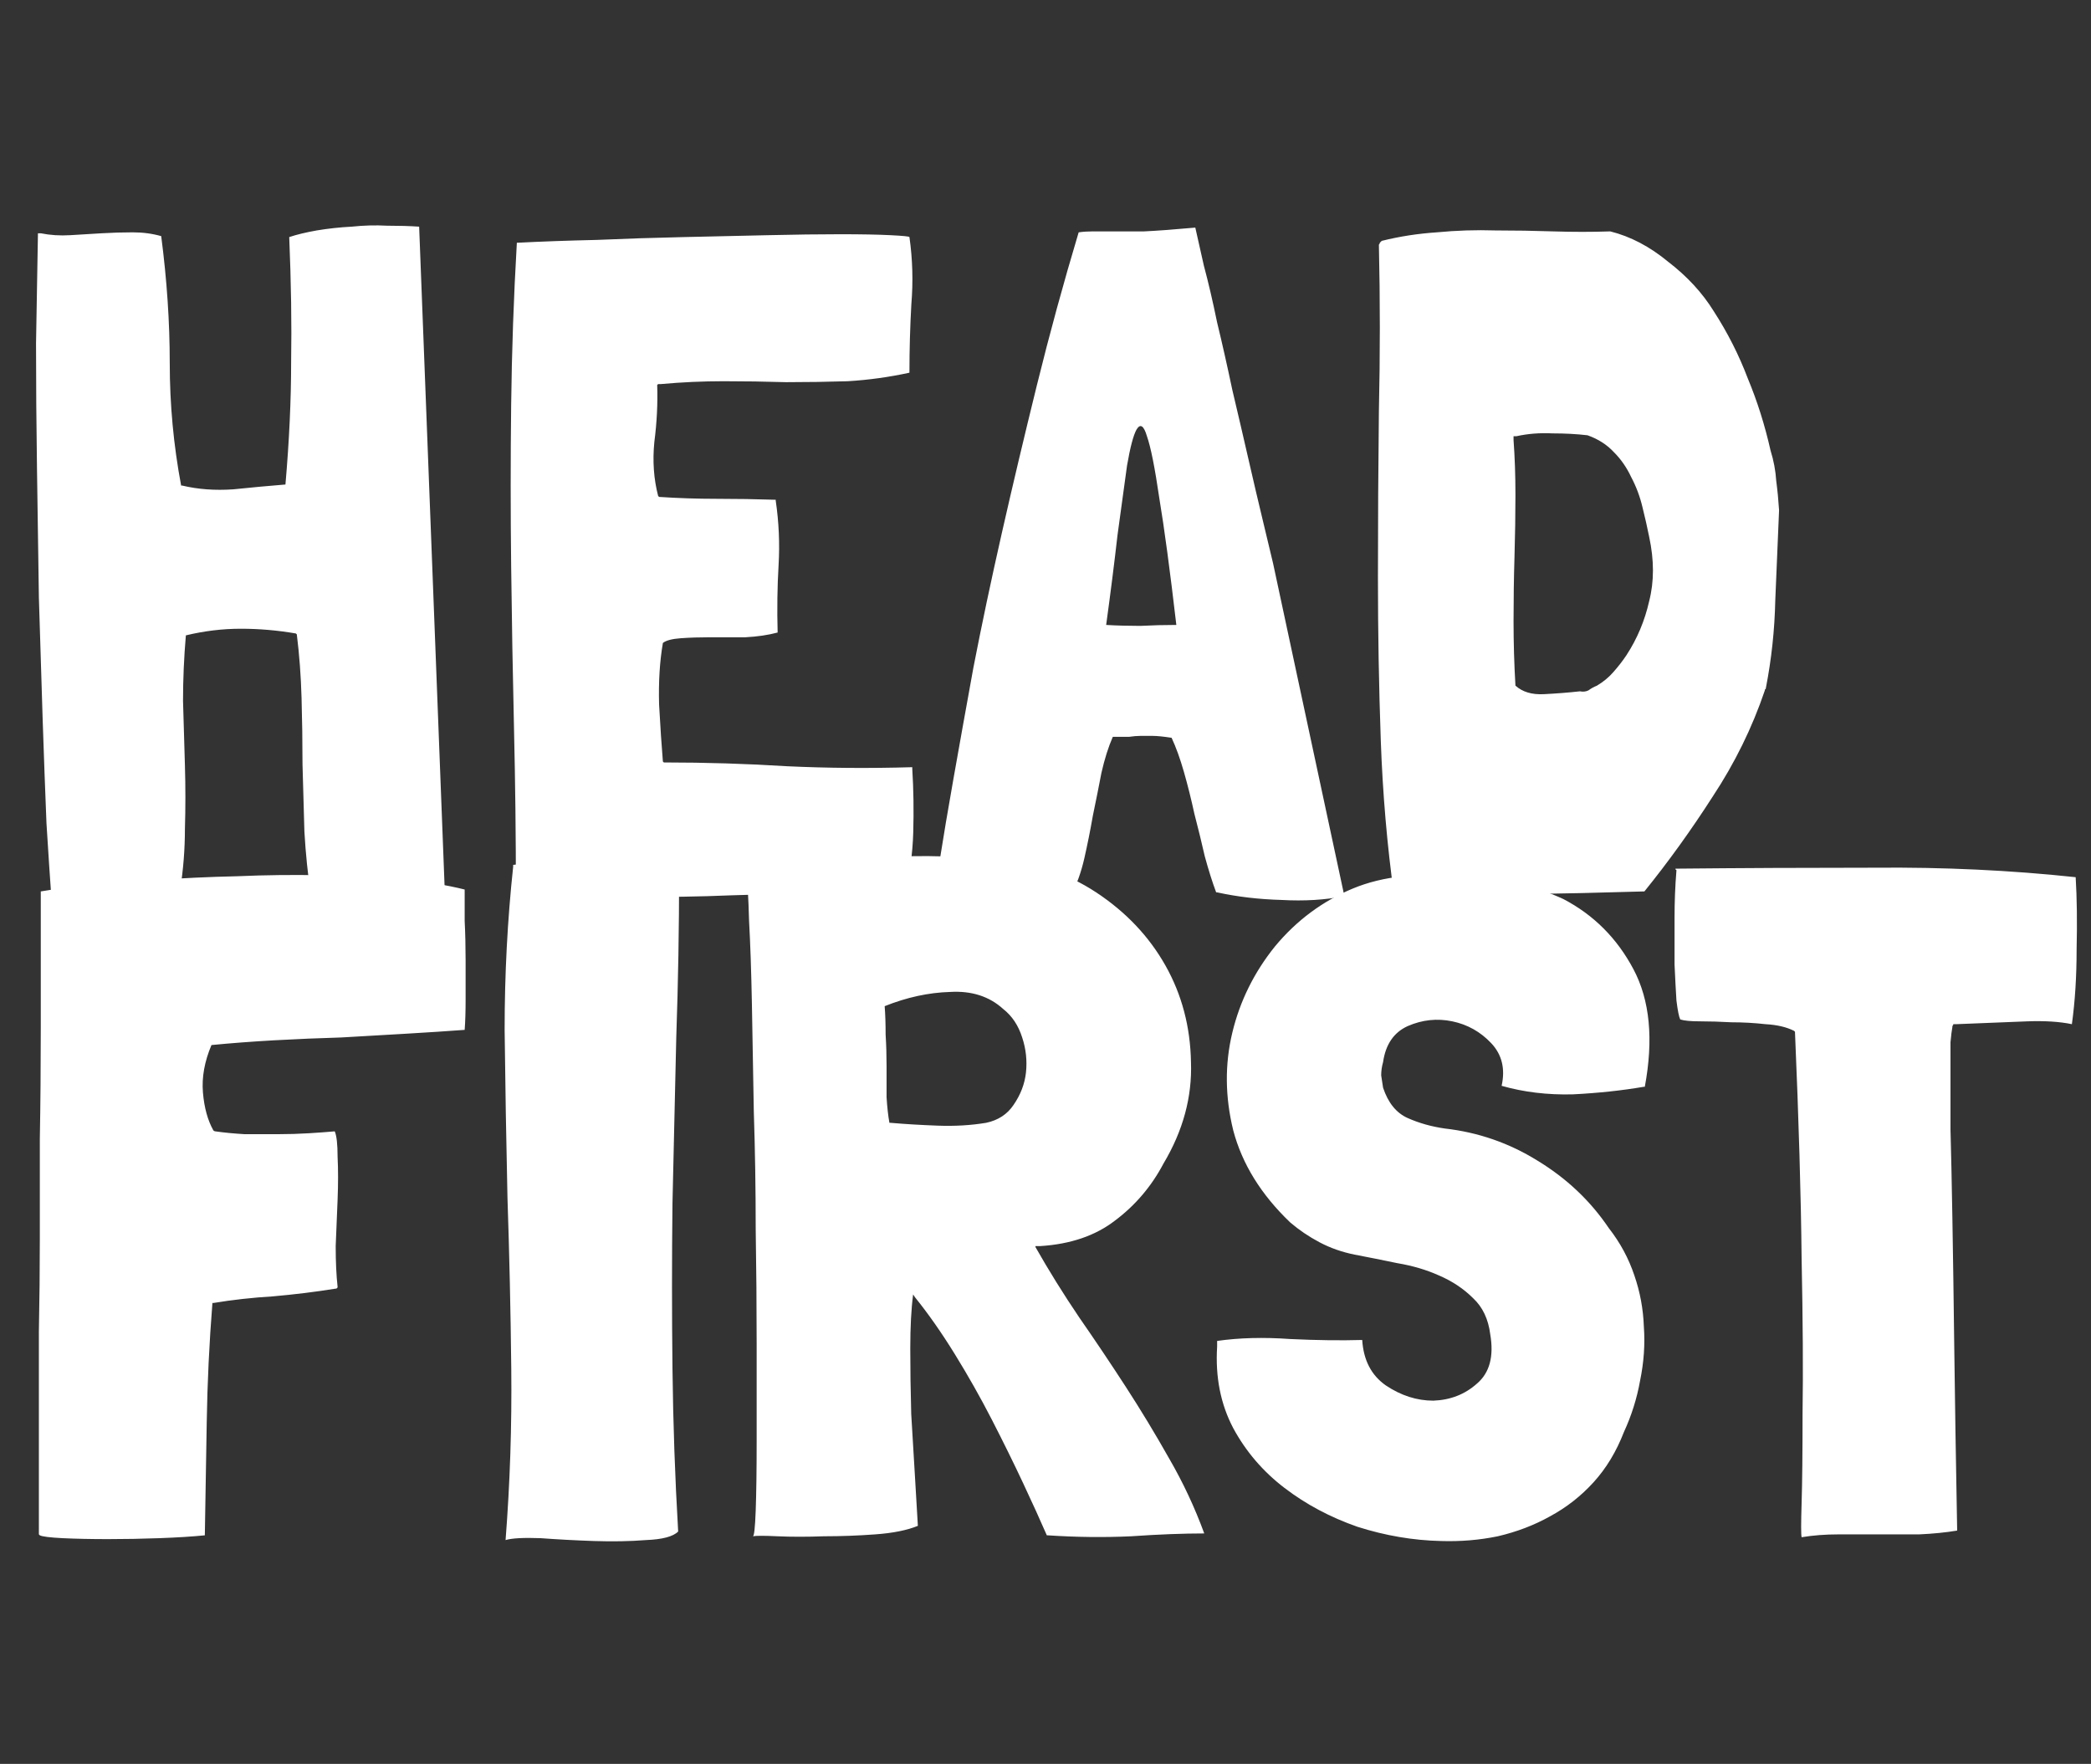 <svg width="441" height="372" viewBox="0 0 441 372" fill="none" xmlns="http://www.w3.org/2000/svg">
<rect x="0" y="0" width="441" height="372" fill="#333333" stroke="none"/>
<path d="M81.6 47.6C84.133 47.6 86.4 47.667 88.4 47.8L93.8 187.8C91.533 188.2 89.067 188.467 86.4 188.6C83.867 188.733 81.333 188.8 78.8 188.8C76.4 188.8 74 188.8 71.6 188.8C69.333 188.8 67.4 188.867 65.8 189H65.6C64.933 184.6 64.467 180.067 64.2 175.4C64.067 170.6 63.933 165.867 63.8 161.2C63.8 156.533 63.733 151.867 63.6 147.2C63.467 142.533 63.133 138.067 62.6 133.8L62.4 133.6C58.533 132.933 54.667 132.6 50.8 132.6C46.933 132.6 43.067 133.067 39.2 134C38.8 138.667 38.6 143.267 38.6 147.8C38.733 152.333 38.867 156.867 39 161.4C39.133 165.933 39.133 170.4 39 174.8C39 179.067 38.667 183.333 38 187.6C36.4 188.533 34.267 189 31.6 189C28.933 189 26.267 188.867 23.6 188.6C20.933 188.333 18.4 188.133 16 188C13.733 187.867 12 188.133 10.8 188.8C10.533 185.067 10.2 180 9.8 173.6C9.533 167.067 9.267 159.8 9 151.8C8.733 143.667 8.467 135.067 8.2 126C8.067 116.933 7.933 107.867 7.8 98.8C7.667 89.6 7.6 80.8 7.6 72.4C7.733 63.867 7.867 56.2 8 49.4V49.2H8.2H8.6C10.6 49.6 12.667 49.733 14.8 49.6C17.067 49.467 19.267 49.333 21.4 49.2C23.667 49.067 25.867 49 28 49C30.133 49 32.133 49.267 34 49.8C35.2 59 35.8 67.933 35.8 76.6C35.8 85.267 36.6 93.867 38.2 102.4H38.4C41.733 103.2 45.333 103.467 49.2 103.2C53.067 102.8 56.667 102.467 60 102.2H60.2C61 93 61.4 84.4 61.4 76.4C61.533 68.4 61.4 59.6 61 50C62.6 49.467 64.533 49 66.8 48.6C69.2 48.2 71.667 47.933 74.2 47.8C76.733 47.533 79.2 47.467 81.6 47.6ZM166.005 161.6C174.538 162 183.338 162.067 192.405 161.8V162.2C192.671 166.467 192.738 170.933 192.605 175.6C192.471 180.133 191.871 184.4 190.805 188.4C177.205 188.267 163.338 188.467 149.205 189C135.205 189.4 121.738 189.067 108.805 188C108.805 176.4 108.671 164.933 108.405 153.6C108.138 142.133 107.938 130.733 107.805 119.4C107.671 108.067 107.671 96.733 107.805 85.4C107.938 74.067 108.338 62.667 109.005 51.2C114.205 50.933 119.805 50.733 125.805 50.6C131.938 50.333 138.071 50.133 144.205 50C150.338 49.867 156.271 49.733 162.005 49.6C167.738 49.467 172.805 49.4 177.205 49.4C181.605 49.4 185.138 49.467 187.805 49.6C190.471 49.733 191.805 49.867 191.805 50C192.471 54.667 192.605 59.4 192.205 64.2C191.938 69 191.805 73.733 191.805 78.4V78.6C187.538 79.533 183.205 80.133 178.805 80.4C174.538 80.533 170.205 80.6 165.805 80.6C161.405 80.467 157.005 80.4 152.605 80.4C148.205 80.4 143.805 80.6 139.405 81H138.805L138.605 81.2C138.738 85.067 138.538 89.067 138.005 93.2C137.605 97.2 137.871 101 138.805 104.6L139.005 104.8C143.005 105.067 147.071 105.2 151.205 105.2C155.338 105.2 159.471 105.267 163.605 105.4V105.6C164.271 110.133 164.471 114.667 164.205 119.2C163.938 123.733 163.871 128.467 164.005 133.4C162.005 133.933 159.738 134.267 157.205 134.4C154.671 134.4 152.205 134.4 149.805 134.4C147.538 134.4 145.471 134.467 143.605 134.6C141.738 134.733 140.471 135.067 139.805 135.6C139.138 139.467 138.871 143.8 139.005 148.6C139.271 153.4 139.538 157.4 139.805 160.6L140.005 160.8C148.805 160.8 157.471 161.067 166.005 161.6ZM266.294 109.6C267.227 113.467 267.96 116.533 268.494 118.8L283.494 188.8V189C279.494 189.8 275.094 190.067 270.294 189.8C265.494 189.667 260.96 189.133 256.694 188.2H256.494C255.694 186.067 254.894 183.533 254.094 180.6C253.427 177.667 252.694 174.667 251.894 171.6C251.227 168.533 250.494 165.6 249.694 162.8C248.894 160 248.027 157.6 247.094 155.6C245.36 155.333 244.027 155.2 243.094 155.2C242.16 155.2 241.294 155.2 240.494 155.2C239.827 155.2 239.027 155.267 238.094 155.4C237.294 155.4 236.16 155.4 234.694 155.4C233.76 157.533 232.96 160.067 232.294 163C231.76 165.8 231.16 168.8 230.494 172C229.96 175.067 229.36 178.067 228.694 181C228.027 183.933 227.094 186.533 225.894 188.8C225.76 188.8 225.627 188.867 225.494 189C225.494 189 225.427 189 225.294 189C224.227 189.267 221.56 189.267 217.294 189C213.027 188.733 206.36 188.667 197.294 188.8C197.16 188.8 197.027 188.733 196.894 188.6C197.16 187.667 197.627 185.067 198.294 180.8C198.96 176.533 199.894 171 201.094 164.2C202.294 157.4 203.694 149.6 205.294 140.8C207.027 131.867 209.027 122.4 211.294 112.4C213.56 102.4 216.027 92 218.694 81.2C221.36 70.4 224.294 59.667 227.494 49C228.427 48.867 229.427 48.8 230.494 48.8C231.56 48.8 232.96 48.8 234.694 48.8C236.427 48.8 238.627 48.8 241.294 48.8C244.094 48.667 247.694 48.4 252.094 48C252.494 49.733 253.094 52.4 253.894 56C254.827 59.467 255.76 63.467 256.694 68C257.76 72.4 258.827 77.133 259.894 82.2C261.094 87.267 262.227 92.133 263.294 96.8C264.36 101.467 265.36 105.733 266.294 109.6ZM240.494 132C243.027 131.867 245.56 131.8 248.094 131.8C246.76 120.333 245.56 111.4 244.494 105C243.56 98.6 242.694 94.267 241.894 92C241.227 89.733 240.494 89.267 239.694 90.6C239.027 91.8 238.36 94.333 237.694 98.2C237.16 102.067 236.494 106.933 235.694 112.8C235.027 118.667 234.227 125 233.294 131.8C235.56 131.933 237.96 132 240.494 132ZM351.813 55.2C355.813 58.267 359.013 61.733 361.413 65.6C364.346 70.133 366.746 74.867 368.613 79.8C370.613 84.6 372.213 89.667 373.413 95C374.079 97.133 374.479 99.267 374.613 101.4C374.879 103.4 375.079 105.467 375.213 107.6C374.946 113.867 374.679 120.2 374.413 126.6C374.279 132.867 373.613 139.067 372.413 145.2C372.413 145.333 372.346 145.4 372.213 145.4C372.213 145.4 372.213 145.467 372.213 145.6C369.546 153.467 365.879 160.933 361.213 168C356.679 175.067 351.879 181.733 346.813 188C338.013 188.267 329.146 188.467 320.213 188.6C311.279 188.6 302.613 188.6 294.213 188.6C294.213 188.6 294.146 188.667 294.013 188.8C292.546 178.267 291.613 167.4 291.213 156.2C290.813 144.867 290.613 133.4 290.613 121.8C290.613 110.2 290.679 98.533 290.813 86.8C291.079 74.933 291.079 63.2 290.813 51.6C290.946 51.467 291.013 51.333 291.013 51.2C291.146 51.067 291.279 50.933 291.413 50.8C295.146 49.867 299.013 49.267 303.013 49C307.146 48.6 311.279 48.467 315.413 48.6C319.546 48.6 323.613 48.667 327.613 48.8C331.746 48.933 335.746 48.933 339.613 48.8C343.879 49.867 347.946 52 351.813 55.2ZM340.213 141.8C341.279 140.6 342.213 139.4 343.013 138.2C345.279 134.733 346.879 130.933 347.813 126.8C348.879 122.667 348.879 118.133 347.813 113.2C347.413 111.2 346.946 109.133 346.413 107C345.879 104.733 345.079 102.6 344.013 100.6C343.079 98.6 341.879 96.867 340.413 95.4C338.946 93.8 337.079 92.6 334.813 91.8C332.546 91.533 330.079 91.4 327.413 91.4C324.746 91.267 322.213 91.467 319.813 92H319.413H319.213V92.8C319.479 96.4 319.613 100.267 319.613 104.4C319.613 108.533 319.546 112.867 319.413 117.4C319.279 121.8 319.213 126.333 319.213 131C319.213 135.533 319.346 140.067 319.613 144.6C321.079 145.933 323.079 146.533 325.613 146.4C328.279 146.267 330.813 146.067 333.213 145.8C333.879 145.933 334.479 145.867 335.013 145.6C335.546 145.2 336.146 144.867 336.813 144.6C338.146 143.8 339.279 142.867 340.213 141.8Z" fill="white"/>
<path d="M71.2 271.4C71.2 271.667 71 271.8 70.6 271.8C66.467 272.467 62.133 273 57.6 273.4C53.2 273.667 49 274.133 45 274.8H44.8C44.133 283.2 43.733 291.6 43.6 300C43.467 308.267 43.333 316.2 43.2 323.8C40.533 324.067 37.333 324.267 33.6 324.4C30 324.533 26.4 324.6 22.8 324.6C19.2 324.6 16 324.533 13.2 324.4C10.533 324.267 8.933 324.067 8.4 323.8L8.2 323.6C8.2 315.6 8.2 308.133 8.2 301.2C8.2 294.133 8.2 287.333 8.2 280.8C8.333 274.267 8.4 267.733 8.4 261.2C8.4 254.533 8.4 247.533 8.4 240.2C8.533 232.867 8.6 225 8.6 216.6C8.6 208.067 8.6 198.6 8.6 188.2V188C10.867 187.6 14.133 187.2 18.4 186.8C22.667 186.4 27.467 186 32.8 185.6C38.267 185.2 44 184.933 50 184.8C56.133 184.533 62.133 184.467 68 184.6C73.867 184.6 79.4 184.867 84.6 185.4C89.8 185.933 94.267 186.667 98 187.6C98 189.333 98 191.533 98 194.2C98.133 196.867 98.2 199.667 98.2 202.6C98.2 205.4 98.2 208.133 98.2 210.8C98.2 213.333 98.133 215.467 98 217.2C94.4 217.467 90.333 217.733 85.8 218C81.4 218.267 76.8 218.533 72 218.8C67.333 218.933 62.6 219.133 57.8 219.4C53.133 219.667 48.733 220 44.6 220.4C43.133 223.867 42.533 227.2 42.8 230.4C43.067 233.6 43.8 236.267 45 238.4C45.133 238.533 45.267 238.6 45.4 238.6C47.267 238.867 49.333 239.067 51.6 239.2C54 239.2 56.333 239.2 58.6 239.2C60.867 239.2 63.067 239.133 65.2 239C67.333 238.867 69.133 238.733 70.6 238.6C71 239.533 71.2 241.333 71.2 244C71.333 246.667 71.333 249.667 71.2 253C71.067 256.2 70.933 259.467 70.8 262.8C70.8 266.133 70.933 269 71.2 271.4ZM124.628 183.4C127.828 183.533 132.428 183.533 138.428 183.4H143.228V184.2C143.228 195.667 143.028 207.2 142.628 218.8C142.361 230.4 142.095 242.067 141.828 253.8C141.695 265.4 141.695 277 141.828 288.6C141.961 300.2 142.361 311.667 143.028 323C141.961 324.067 139.695 324.667 136.228 324.8C132.895 325.067 129.228 325.133 125.228 325C121.361 324.867 117.628 324.667 114.028 324.4C110.428 324.267 107.961 324.4 106.628 324.8C107.561 312.8 107.961 300.733 107.828 288.6C107.695 276.467 107.428 264.467 107.028 252.6C106.761 240.6 106.561 228.8 106.428 217.2C106.428 205.467 107.028 194 108.228 182.8V182.4C108.895 182.267 110.161 182.333 112.028 182.6C114.028 182.733 115.495 182.8 116.428 182.8C118.828 182.933 121.561 183.133 124.628 183.4ZM246.581 307.6C249.515 312.667 251.981 317.933 253.981 323.4H254.181C249.515 323.4 244.315 323.6 238.581 324C232.848 324.267 226.981 324.2 220.981 323.8H220.781C219.448 320.733 217.781 317.067 215.781 312.8C213.781 308.533 211.581 304.067 209.181 299.4C206.781 294.733 204.181 290.133 201.381 285.6C198.581 281.067 195.781 277.067 192.981 273.6L192.581 273C192.181 276.067 191.981 279.867 191.981 284.4C191.981 288.8 192.048 293.4 192.181 298.2C192.448 302.867 192.715 307.333 192.981 311.6C193.248 315.867 193.448 319.267 193.581 321.8C191.315 322.733 188.315 323.333 184.581 323.6C180.981 323.867 177.381 324 173.781 324C170.181 324.133 166.915 324.133 163.981 324C161.181 323.867 159.448 323.867 158.781 324C159.048 324 159.248 322.2 159.381 318.6C159.515 314.867 159.581 310 159.581 304C159.581 298 159.581 291.133 159.581 283.4C159.581 275.533 159.515 267.467 159.381 259.2C159.381 250.8 159.248 242.533 158.981 234.4C158.848 226.133 158.715 218.6 158.581 211.8C158.448 204.867 158.248 199 157.981 194.2C157.848 189.267 157.648 185.933 157.381 184.2C164.848 183.133 173.048 182.133 181.981 181.2C190.915 180.267 200.248 180.333 209.981 181.4C217.848 181.8 224.915 184.067 231.181 188.2C237.448 192.333 242.315 197.467 245.781 203.6C249.248 209.733 251.048 216.533 251.181 224C251.448 231.333 249.515 238.467 245.381 245.4C242.848 250.2 239.448 254.2 235.181 257.4C231.048 260.6 225.781 262.4 219.381 262.8H218.581H218.381V263C221.181 267.933 224.248 272.867 227.581 277.8C230.915 282.6 234.181 287.467 237.381 292.4C240.581 297.333 243.648 302.4 246.581 307.6ZM200.381 209.2C195.848 209.333 191.248 210.333 186.581 212.2C186.715 213.933 186.781 215.933 186.781 218.2C186.915 220.333 186.981 222.533 186.981 224.8C186.981 227.067 186.981 229.267 186.981 231.4C187.115 233.533 187.315 235.333 187.581 236.8H187.781C190.848 237.067 194.181 237.267 197.781 237.4C201.381 237.533 204.781 237.333 207.981 236.8C210.515 236.267 212.448 235 213.781 233C215.248 230.867 216.115 228.6 216.381 226.2C216.648 223.667 216.381 221.2 215.581 218.8C214.781 216.267 213.448 214.267 211.581 212.8C208.648 210.133 204.915 208.933 200.381 209.2ZM344.497 204.4C347.964 210.933 348.764 219.2 346.897 229.2H346.697C342.03 230 337.03 230.533 331.697 230.8C326.364 230.933 321.364 230.333 316.697 229C317.497 225.4 316.764 222.4 314.497 220C312.23 217.6 309.497 216.067 306.297 215.4C303.097 214.733 299.964 215.067 296.897 216.4C293.964 217.733 292.23 220.267 291.697 224C291.43 224.933 291.297 225.867 291.297 226.8C291.43 227.6 291.564 228.467 291.697 229.4C292.764 232.6 294.497 234.733 296.897 235.8C299.297 236.867 301.897 237.6 304.697 238C311.764 238.8 318.297 241.067 324.297 244.8C330.43 248.533 335.43 253.267 339.297 259C341.697 262.067 343.497 265.4 344.697 269C345.897 272.467 346.564 276.067 346.697 279.8C346.964 283.533 346.697 287.333 345.897 291.2C345.23 294.933 344.097 298.533 342.497 302C340.897 306.133 338.764 309.667 336.097 312.6C333.43 315.533 330.364 317.933 326.897 319.8C323.564 321.667 319.897 323.067 315.897 324C312.03 324.8 308.03 325.133 303.897 325C298.03 324.867 292.164 323.867 286.297 322C280.564 320 275.43 317.267 270.897 313.8C266.364 310.333 262.764 306.133 260.097 301.2C257.43 296.133 256.297 290.4 256.697 284V283.4V282.8C261.364 282.133 266.497 282 272.097 282.4C277.697 282.667 282.764 282.733 287.297 282.6C287.564 286.867 289.23 290.067 292.297 292.2C295.497 294.333 298.83 295.4 302.297 295.4C305.897 295.267 308.964 294.067 311.497 291.8C314.164 289.533 315.097 286.067 314.297 281.4C313.897 278.2 312.697 275.667 310.697 273.8C308.697 271.8 306.297 270.2 303.497 269C300.83 267.8 297.897 266.933 294.697 266.4C291.497 265.733 288.497 265.133 285.697 264.6C283.03 264.067 280.564 263.2 278.297 262C276.03 260.8 273.964 259.4 272.097 257.8C265.964 251.933 261.964 245.467 260.097 238.4C258.364 231.333 258.297 224.467 259.897 217.8C261.497 211.133 264.497 205.067 268.897 199.6C273.43 194.133 278.897 190.067 285.297 187.4C288.497 186.067 292.03 185.2 295.897 184.8C299.764 184.267 303.63 184.133 307.497 184.4C311.497 184.533 315.364 185.067 319.097 186C322.964 186.933 326.497 188.133 329.697 189.6C336.097 192.933 341.03 197.867 344.497 204.4ZM395.367 183C409.901 182.867 424.034 183.533 437.767 185C438.034 189.4 438.101 194.467 437.967 200.2C437.967 205.933 437.634 211.2 436.967 216C434.434 215.467 431.301 215.267 427.567 215.4C423.834 215.533 418.834 215.733 412.567 216H412.167H411.967C411.967 216.133 411.901 216.267 411.767 216.4C411.767 216.4 411.767 216.467 411.767 216.6C411.634 217.267 411.501 218.333 411.367 219.8C411.367 221.133 411.367 223.333 411.367 226.4C411.367 229.333 411.367 233.267 411.367 238.2C411.501 243 411.634 249.267 411.767 257C411.901 264.6 412.034 273.8 412.167 284.6C412.301 295.267 412.501 307.867 412.767 322.4V322.6V322.8C410.367 323.2 407.701 323.467 404.767 323.6C401.967 323.6 399.101 323.6 396.167 323.6C393.367 323.6 390.567 323.6 387.767 323.6C384.967 323.6 382.367 323.8 379.967 324.2C379.834 323.667 379.834 321.267 379.967 317C380.101 312.733 380.167 306.4 380.167 298C380.301 289.467 380.234 278.6 379.967 265.4C379.834 252.2 379.367 236.267 378.567 217.6L378.367 217.4C376.767 216.6 374.767 216.133 372.367 216C369.967 215.733 367.567 215.6 365.167 215.6C362.767 215.467 360.567 215.4 358.567 215.4C356.567 215.4 355.167 215.267 354.367 215C354.101 214.467 353.834 213.133 353.567 211C353.434 208.867 353.301 206.333 353.167 203.4C353.167 200.333 353.167 197.067 353.167 193.6C353.167 190.133 353.301 186.8 353.567 183.6C353.567 183.467 353.501 183.4 353.367 183.4C353.367 183.4 353.367 183.333 353.367 183.2C366.967 183.067 380.967 183 395.367 183Z" fill="white"/>
</svg>
